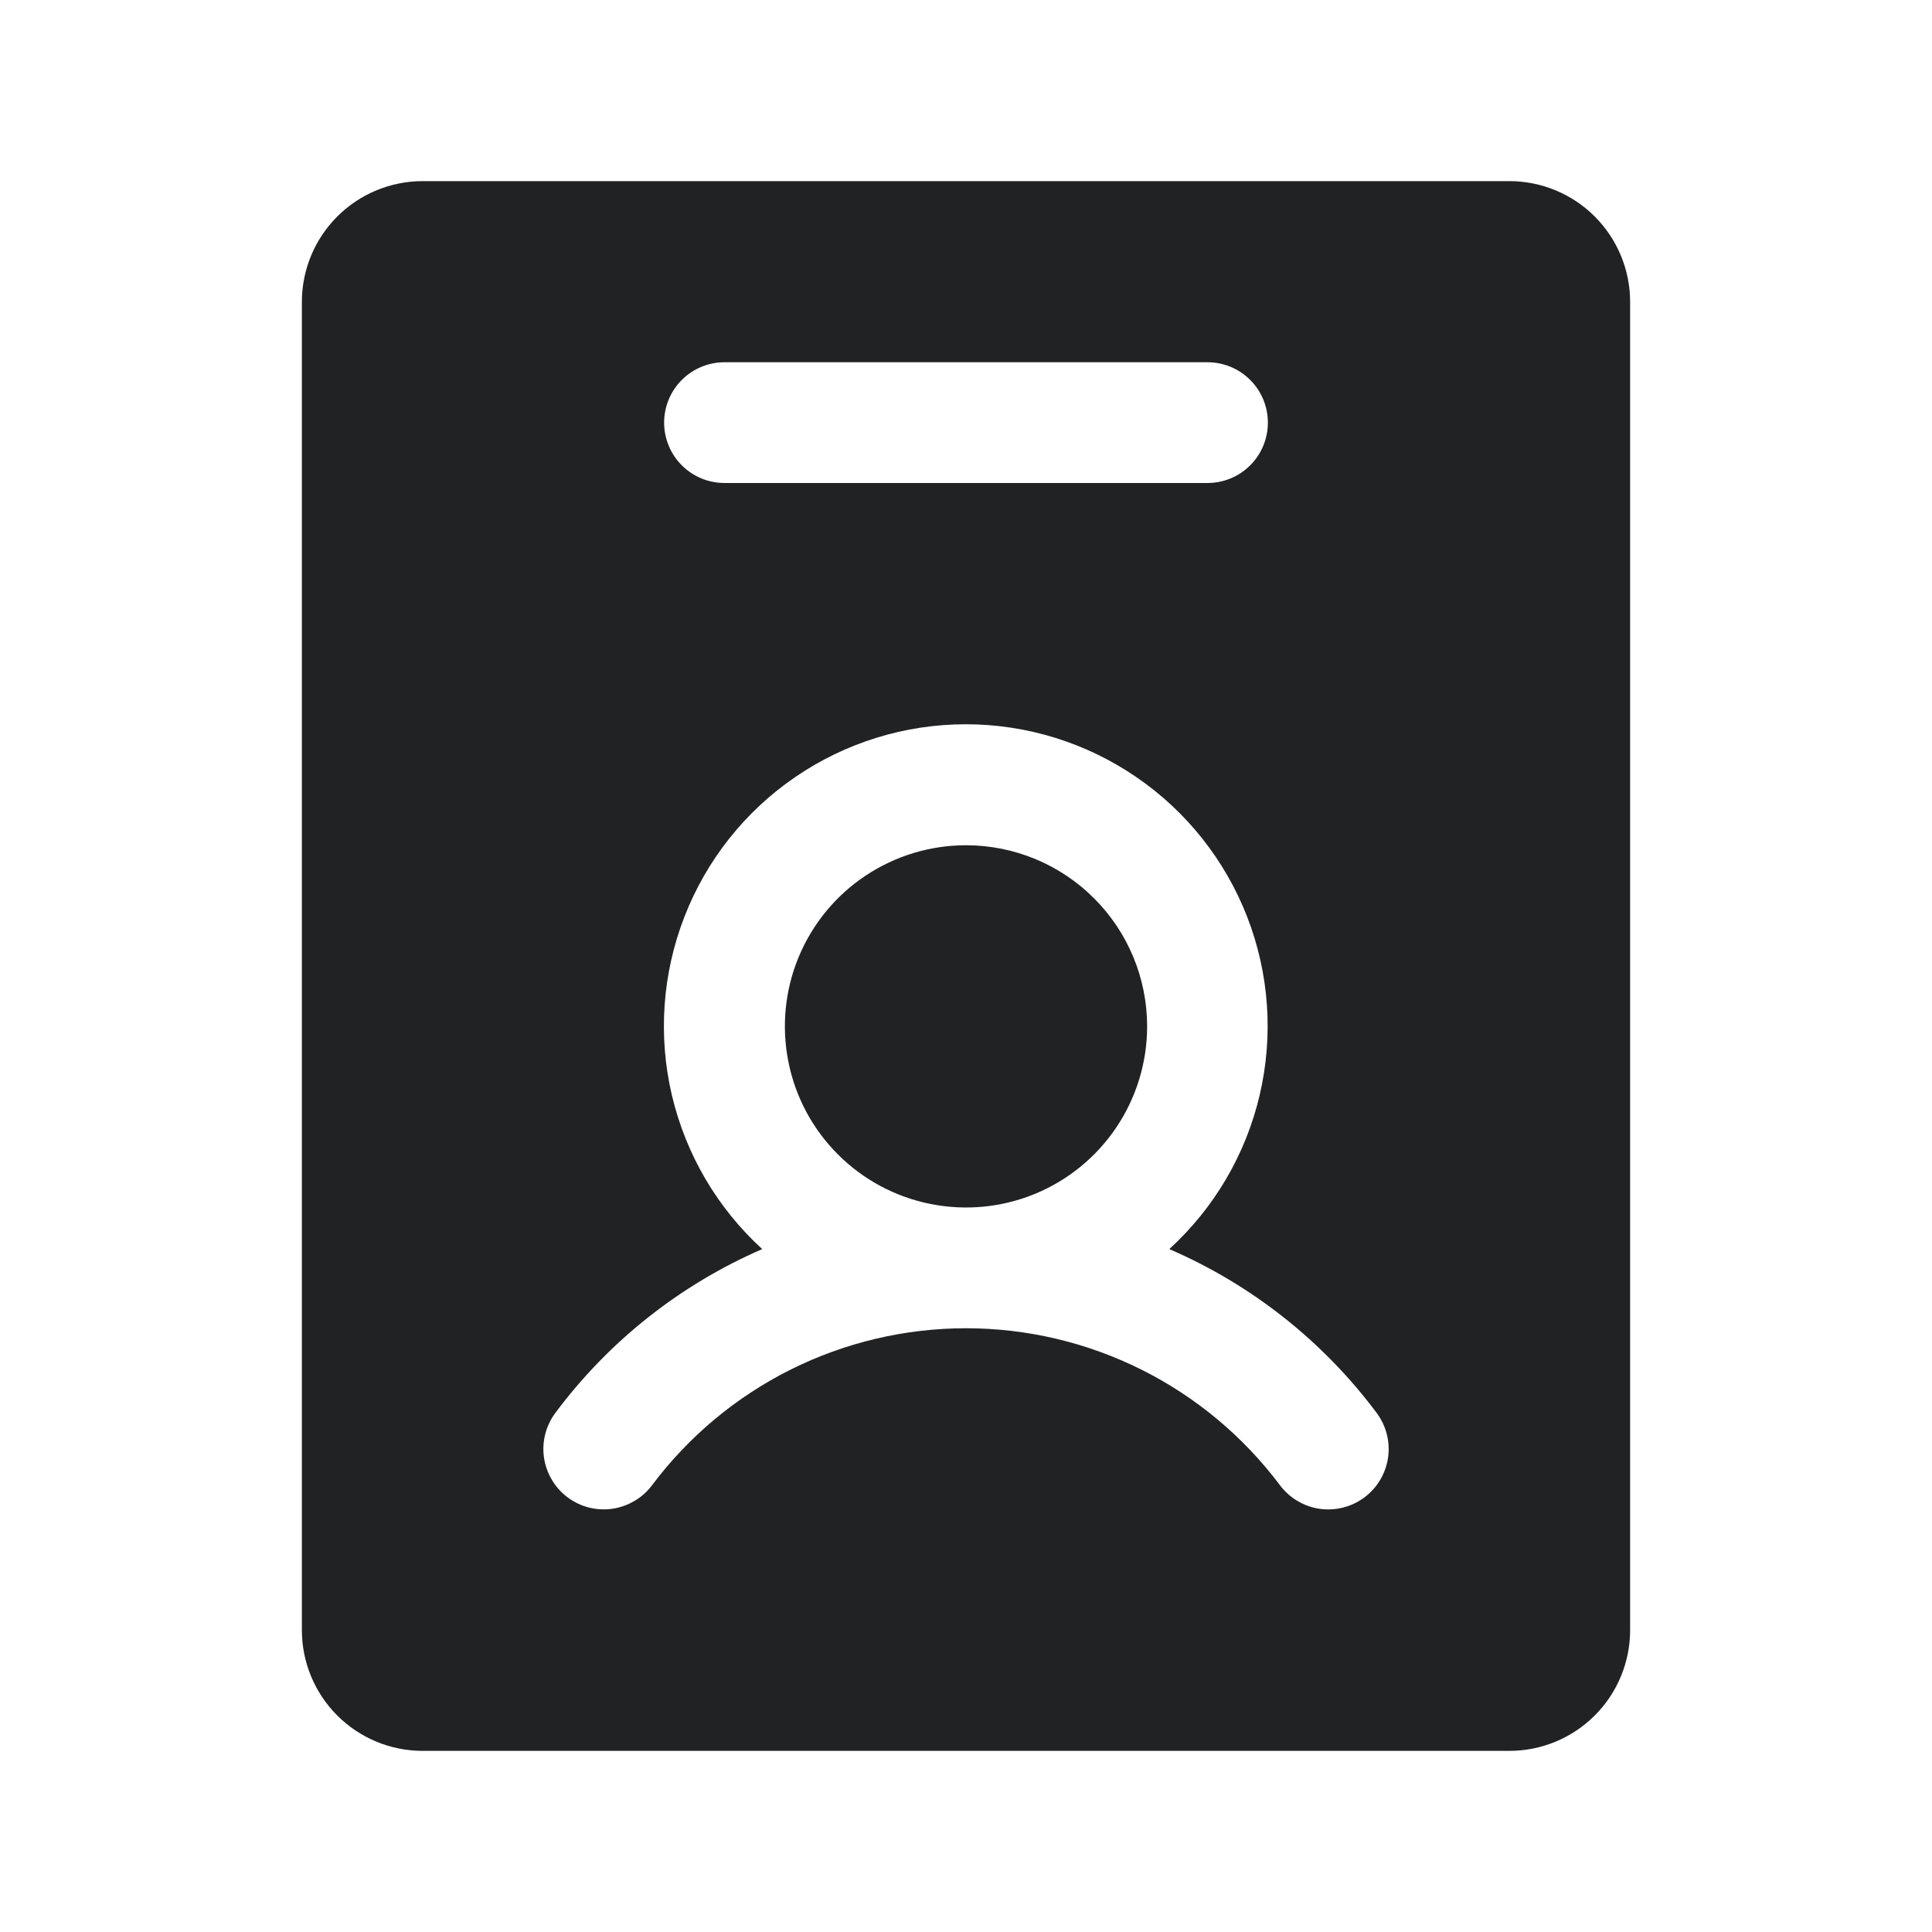 <svg width="32" height="32" viewBox="0 0 32 32" fill="none"
    xmlns="http://www.w3.org/2000/svg">
    <path d="M25 3H7C6.47 3 5.961 3.211 5.586 3.586C5.211 3.961 5 4.47 5 5V27C5 27.53 5.211 28.039 5.586 28.414C5.961 28.789 6.47 29 7 29H25C25.53 29 26.039 28.789 26.414 28.414C26.789 28.039 27 27.53 27 27V5C27 4.47 26.789 3.961 26.414 3.586C26.039 3.211 25.53 3 25 3ZM12 6H20C20.265 6 20.52 6.105 20.707 6.293C20.895 6.48 21 6.735 21 7C21 7.265 20.895 7.52 20.707 7.707C20.52 7.895 20.265 8 20 8H12C11.735 8 11.48 7.895 11.293 7.707C11.105 7.52 11 7.265 11 7C11 6.735 11.105 6.48 11.293 6.293C11.48 6.105 11.735 6 12 6ZM22.601 24.8C22.496 24.879 22.377 24.936 22.249 24.969C22.122 25.002 21.989 25.009 21.859 24.991C21.729 24.972 21.604 24.928 21.491 24.861C21.378 24.794 21.279 24.705 21.2 24.6C20.595 23.793 19.809 23.137 18.907 22.686C18.004 22.235 17.009 22 16 22C14.991 22 13.996 22.235 13.093 22.686C12.191 23.137 11.405 23.793 10.8 24.6C10.721 24.705 10.623 24.794 10.509 24.86C10.396 24.927 10.271 24.971 10.141 24.99C10.011 25.009 9.879 25.001 9.752 24.969C9.625 24.936 9.505 24.879 9.4 24.8C9.295 24.721 9.206 24.622 9.14 24.509C9.073 24.396 9.029 24.271 9.01 24.141C8.991 24.011 8.999 23.879 9.031 23.752C9.064 23.625 9.121 23.505 9.2 23.4C10.085 22.213 11.266 21.278 12.625 20.689C11.88 20.009 11.359 19.12 11.128 18.138C10.898 17.157 10.97 16.128 11.335 15.188C11.699 14.248 12.339 13.44 13.171 12.871C14.003 12.301 14.988 11.996 15.996 11.996C17.005 11.996 17.989 12.301 18.821 12.871C19.653 13.44 20.293 14.248 20.658 15.188C21.023 16.128 21.094 17.157 20.864 18.138C20.634 19.12 20.112 20.009 19.367 20.689C20.729 21.277 21.912 22.212 22.8 23.4C22.959 23.612 23.028 23.879 22.991 24.141C22.953 24.404 22.813 24.641 22.601 24.8ZM19 17C19 17.593 18.824 18.173 18.494 18.667C18.165 19.16 17.696 19.545 17.148 19.772C16.6 19.999 15.997 20.058 15.415 19.942C14.833 19.827 14.298 19.541 13.879 19.121C13.459 18.702 13.173 18.167 13.058 17.585C12.942 17.003 13.001 16.4 13.228 15.852C13.455 15.304 13.84 14.835 14.333 14.506C14.827 14.176 15.407 14 16 14C16.796 14 17.559 14.316 18.121 14.879C18.684 15.441 19 16.204 19 17Z" fill="#202224" style="fill:#202224;fill-opacity:1;"/>
</svg>
